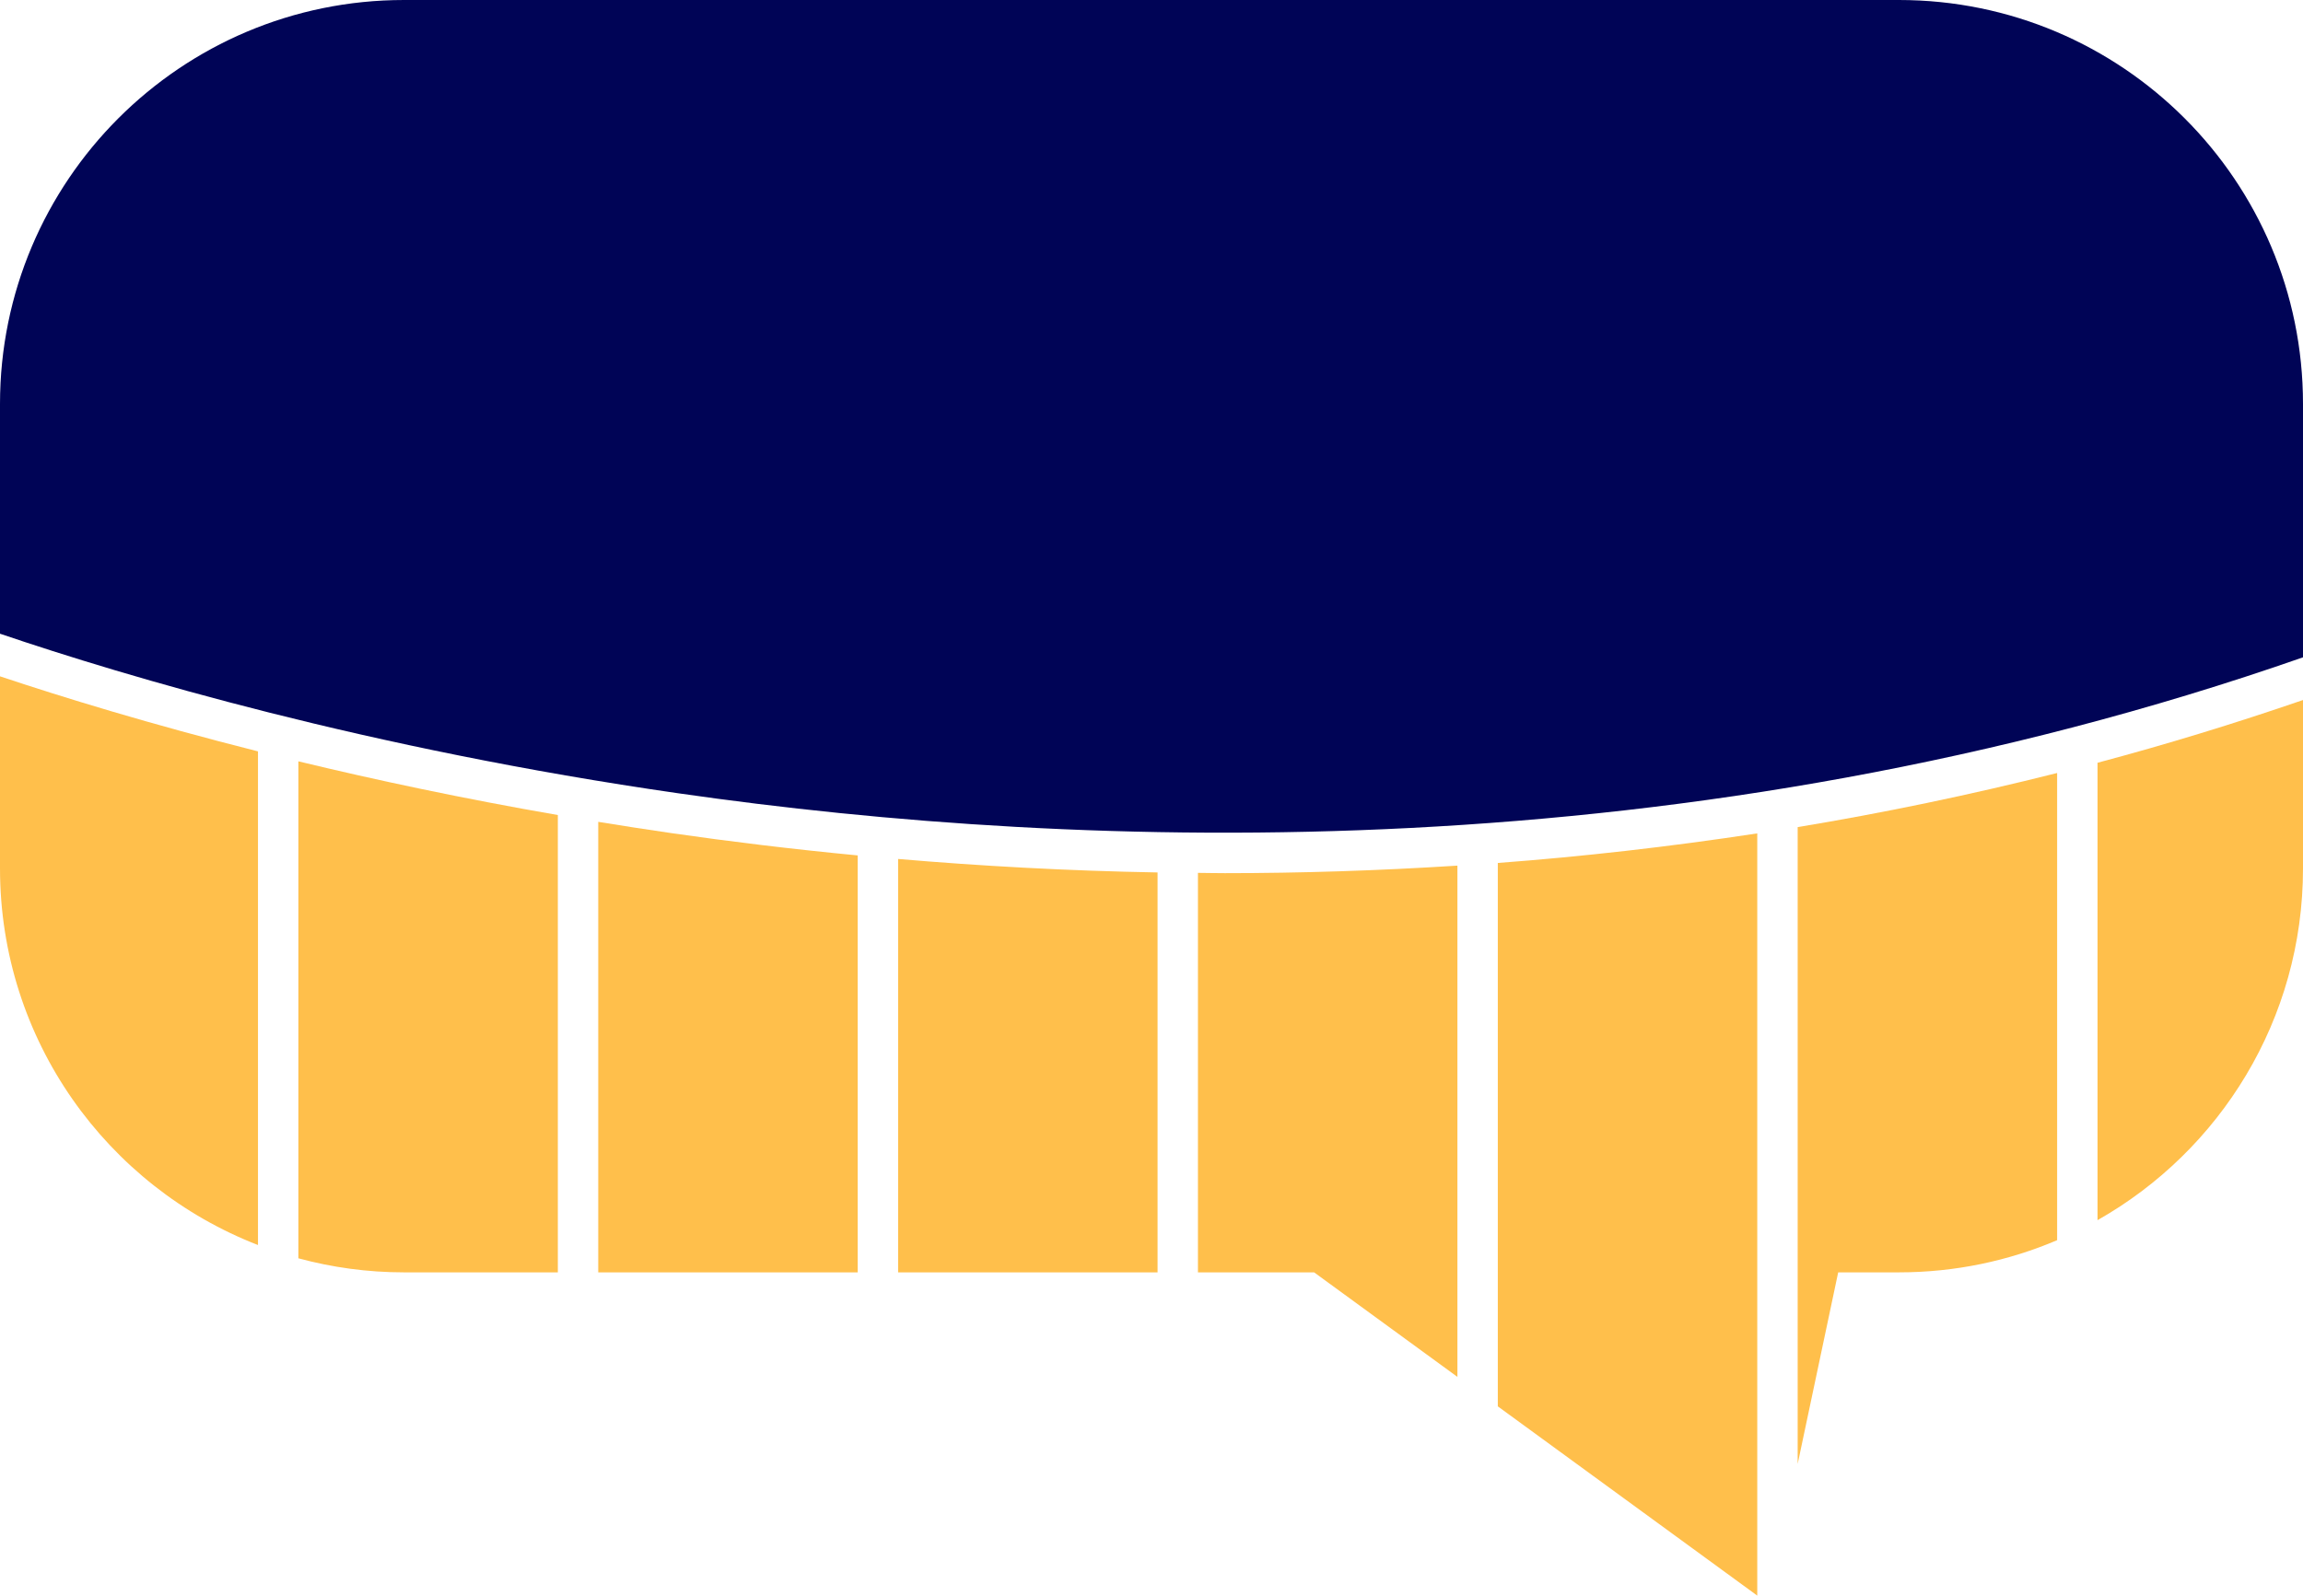 <svg version="1.1" id="图层_1" x="0px" y="0px" width="170.991px" height="118.502px" viewBox="0 0 170.991 118.502" enable-background="new 0 0 170.991 118.502" xml:space="preserve" xmlns="http://www.w3.org/2000/svg" xmlns:xlink="http://www.w3.org/1999/xlink" xmlns:xml="http://www.w3.org/XML/1998/namespace">
  <g>
    <path fill="#000456" d="M170.991,48.818V30c0-16.568-13.432-30-30-30H30C13.432,0,0,13.432,0,30v17.064
		c9.321,3.165,27.323,8.538,50.396,11.856C80.449,63.244,125.218,64.807,170.991,48.818z" class="color c1"/>
    <path fill="#FFBF4B" d="M19.154,55.803v36.662C7.948,88.116,0,77.237,0,64.495V50.229C4.655,51.784,11.162,53.784,19.154,55.803z
		 M90.948,64.847c-0.676,0-1.334-0.016-2.004-0.021v29.669h8.625l10.639,7.762V64.288C102.296,64.665,96.524,64.847,90.948,64.847z
		 M66.682,63.793v30.702h19.264v-29.7C79.19,64.674,72.756,64.313,66.682,63.793z M111.208,64.09v40.356l19.264,14.056V61.893
		C123.923,62.892,117.483,63.618,111.208,64.09z M22.154,56.542v36.909c2.502,0.677,5.13,1.044,7.846,1.044h11.418V60.531
		C34.388,59.312,27.928,57.937,22.154,56.542z M155.735,56.648v33.97c9.105-5.151,15.256-14.916,15.256-26.123V51.989
		C165.886,53.745,160.794,55.302,155.735,56.648z M133.472,61.427v47.293c1.258-5.928,2.648-12.521,3.008-14.225h4.512
		c4.168,0,8.137-0.852,11.744-2.389V57.409C146.243,59.045,139.806,60.38,133.472,61.427z M49.878,61.878
		c-1.855-0.268-3.671-0.551-5.46-0.842v33.459h19.264V63.53C58.809,63.063,54.191,62.499,49.878,61.878z" class="color c2"/>
  </g>
</svg>